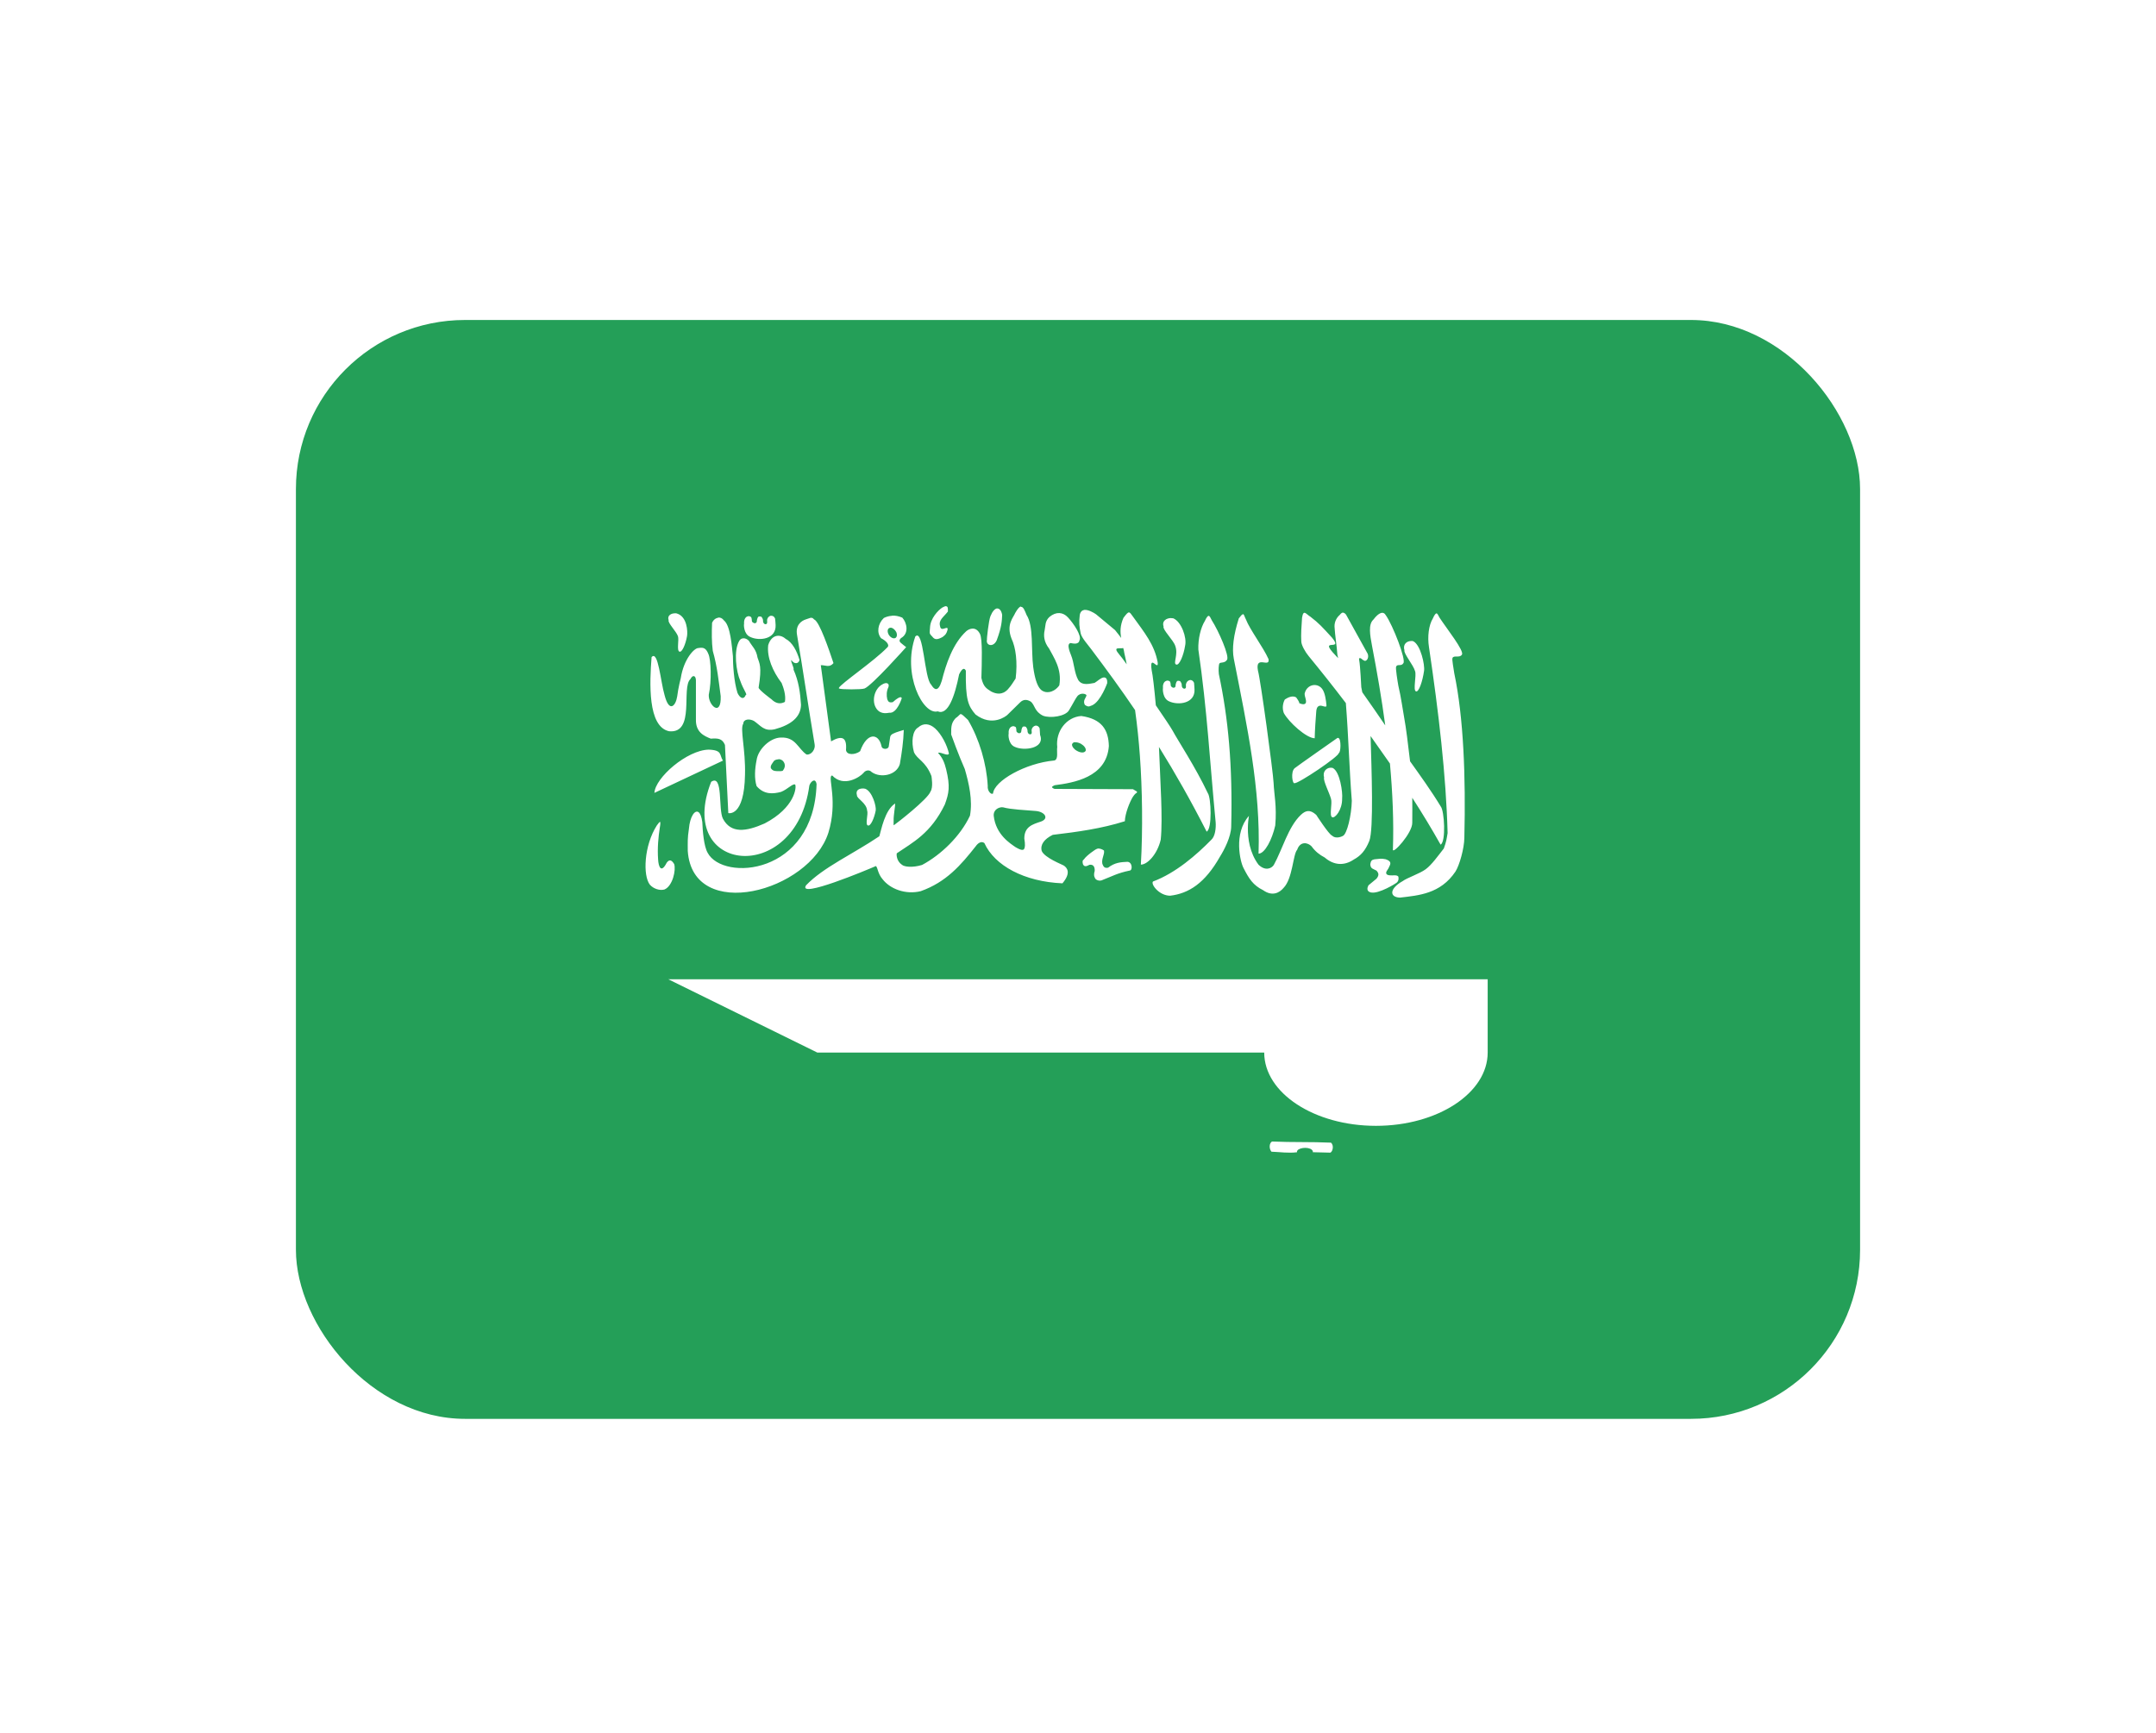 <svg width="51" height="41" viewBox="0 0 51 41" fill="none" xmlns="http://www.w3.org/2000/svg">
<g filter="url(#filter0_dd_411_1268)">
<rect x="7" y="3" width="37" height="26" rx="4" fill="#249F58"/>
<path fill-rule="evenodd" clip-rule="evenodd" d="M35.191 20.333V18.6H15.81L19.333 20.333H29.905C29.905 21.29 31.089 22.067 32.548 22.067C34.007 22.067 35.191 21.29 35.191 20.333ZM22.381 9.771C22.36 9.771 22.329 9.781 22.288 9.805C22.193 9.868 22.006 10.06 21.999 10.282C21.994 10.408 21.969 10.408 22.052 10.49C22.112 10.573 22.175 10.566 22.295 10.502C22.366 10.45 22.389 10.421 22.413 10.336C22.441 10.197 22.26 10.405 22.237 10.245C22.197 10.1 22.313 10.037 22.422 9.899C22.425 9.829 22.425 9.777 22.381 9.774V9.771ZM24.149 9.779C24.113 9.786 24.073 9.831 24.015 9.932C23.974 10.039 23.796 10.202 23.927 10.538C24.029 10.752 24.073 11.097 24.025 11.483C23.951 11.592 23.937 11.63 23.84 11.74C23.706 11.883 23.558 11.847 23.449 11.792C23.343 11.722 23.262 11.688 23.215 11.469C23.224 11.123 23.245 10.547 23.18 10.426C23.084 10.239 22.926 10.304 22.859 10.362C22.537 10.656 22.376 11.147 22.277 11.54C22.189 11.825 22.093 11.741 22.026 11.627C21.862 11.474 21.849 10.292 21.652 10.488C21.335 11.379 21.834 12.355 22.181 12.26C22.427 12.364 22.586 11.896 22.688 11.384C22.759 11.24 22.811 11.223 22.847 11.298C22.838 11.977 22.899 12.13 23.076 12.334C23.47 12.636 23.798 12.372 23.825 12.348L24.133 12.046C24.203 11.977 24.291 11.97 24.388 12.033C24.483 12.119 24.471 12.263 24.67 12.362C24.843 12.431 25.204 12.379 25.287 12.235C25.401 12.045 25.428 11.979 25.481 11.906C25.562 11.802 25.701 11.849 25.701 11.882C25.689 11.942 25.608 12.003 25.662 12.107C25.759 12.176 25.782 12.131 25.838 12.116C26.039 12.022 26.191 11.592 26.191 11.592C26.2 11.433 26.108 11.445 26.05 11.478C25.971 11.525 25.967 11.54 25.891 11.587C25.791 11.601 25.601 11.665 25.507 11.521C25.41 11.348 25.41 11.109 25.336 10.932C25.336 10.921 25.208 10.66 25.326 10.644C25.384 10.655 25.514 10.687 25.534 10.582C25.597 10.478 25.398 10.183 25.262 10.037C25.146 9.911 24.984 9.895 24.827 10.024C24.716 10.124 24.734 10.235 24.711 10.341C24.684 10.462 24.69 10.613 24.816 10.774C24.926 10.986 25.125 11.259 25.058 11.644C25.058 11.644 24.943 11.828 24.741 11.804C24.653 11.786 24.515 11.752 24.441 11.214C24.388 10.81 24.455 10.244 24.283 9.979C24.242 9.88 24.209 9.783 24.152 9.788L24.149 9.779ZM23.588 9.824C23.535 9.829 23.477 9.89 23.43 10.006C23.389 10.096 23.338 10.561 23.347 10.561C23.312 10.7 23.493 10.758 23.576 10.582C23.699 10.252 23.699 10.114 23.706 9.979C23.689 9.875 23.641 9.823 23.588 9.826V9.824ZM25.655 9.859C25.602 9.866 25.558 9.897 25.542 9.977C25.519 10.161 25.532 10.263 25.564 10.417C25.586 10.521 25.74 10.691 25.814 10.791C26.171 11.265 26.518 11.74 26.85 12.23C26.902 12.598 26.938 12.955 26.964 13.312C27.021 14.092 27.035 15.062 26.987 15.886C27.135 15.891 27.375 15.648 27.457 15.296C27.51 14.804 27.44 13.806 27.433 13.514L27.415 13.102C27.803 13.726 28.176 14.385 28.543 15.106C28.678 15.043 28.649 14.3 28.571 14.196C28.275 13.572 27.866 12.955 27.738 12.717C27.69 12.63 27.53 12.393 27.341 12.117C27.306 11.722 27.267 11.389 27.243 11.289C27.181 10.873 27.415 11.336 27.384 11.095C27.306 10.679 27.073 10.398 26.799 10.017C26.71 9.895 26.71 9.868 26.575 10.048C26.495 10.23 26.495 10.382 26.522 10.524C26.483 10.473 26.439 10.414 26.376 10.337L25.926 9.963C25.865 9.92 25.745 9.854 25.655 9.859ZM31.779 9.923C31.753 9.92 31.727 9.932 31.691 9.979C31.63 10.03 31.564 10.129 31.568 10.256C31.58 10.473 31.621 10.696 31.635 10.915L31.653 11.001C31.628 10.973 31.607 10.949 31.595 10.939C31.159 10.488 31.794 10.863 31.51 10.518C31.272 10.258 31.202 10.178 30.999 10.022C30.893 9.959 30.833 9.835 30.8 10.046C30.786 10.232 30.772 10.448 30.782 10.604C30.782 10.691 30.876 10.856 30.955 10.951C31.244 11.303 31.54 11.675 31.836 12.064C31.899 12.856 31.915 13.582 31.977 14.376C31.97 14.716 31.864 15.166 31.765 15.208C31.765 15.208 31.61 15.295 31.508 15.199C31.432 15.17 31.135 14.709 31.135 14.709C30.981 14.57 30.879 14.61 30.772 14.709C30.472 14.993 30.335 15.527 30.132 15.894C30.079 15.976 29.933 16.047 29.769 15.887C29.352 15.326 29.593 14.527 29.544 14.733C29.174 15.146 29.336 15.829 29.42 15.976C29.544 16.218 29.642 16.375 29.878 16.491C30.099 16.647 30.266 16.551 30.361 16.439C30.58 16.217 30.583 15.646 30.685 15.534C30.756 15.326 30.937 15.361 31.025 15.454C31.113 15.575 31.212 15.653 31.337 15.719C31.542 15.896 31.785 15.927 32.024 15.766C32.188 15.676 32.296 15.558 32.391 15.326C32.497 15.055 32.444 13.634 32.421 12.844L32.879 13.495C32.942 14.189 32.972 14.873 32.949 15.529C32.935 15.659 33.413 15.14 33.407 14.894C33.407 14.681 33.411 14.485 33.407 14.305C33.642 14.669 33.866 15.038 34.077 15.414C34.209 15.345 34.165 14.612 34.082 14.513C33.86 14.145 33.575 13.75 33.355 13.442C33.311 13.055 33.252 12.599 33.224 12.459C33.184 12.241 33.141 11.913 33.078 11.655C33.06 11.556 33.008 11.233 33.025 11.204C33.05 11.129 33.148 11.204 33.196 11.121C33.267 11.043 32.946 10.219 32.782 9.987C32.724 9.883 32.616 9.918 32.486 10.091C32.363 10.202 32.408 10.459 32.454 10.703C32.574 11.327 32.683 11.958 32.768 12.592C32.609 12.358 32.416 12.078 32.225 11.809L32.201 11.688C32.201 11.674 32.176 11.176 32.153 11.058C32.148 11.01 32.135 10.996 32.188 11.003C32.241 11.048 32.248 11.05 32.282 11.065C32.338 11.072 32.387 10.982 32.352 10.897L31.841 9.972C31.823 9.949 31.799 9.928 31.771 9.925L31.779 9.923ZM15.975 9.94C15.878 9.937 15.776 9.992 15.817 10.105C15.792 10.166 16 10.37 16.037 10.483C16.067 10.564 16.002 10.821 16.072 10.847C16.134 10.873 16.22 10.667 16.252 10.478C16.269 10.374 16.257 10.017 16.01 9.944C15.998 9.94 15.986 9.94 15.972 9.939L15.975 9.94ZM33.982 9.94C33.959 9.944 33.932 9.975 33.894 10.062C33.797 10.218 33.763 10.495 33.802 10.738C34.031 12.28 34.207 13.774 34.243 15.14C34.221 15.272 34.214 15.341 34.154 15.504C34.017 15.678 33.866 15.893 33.723 15.997C33.582 16.101 33.279 16.201 33.18 16.277C32.863 16.454 32.863 16.659 33.117 16.667C33.554 16.615 34.072 16.581 34.428 16.052C34.523 15.905 34.636 15.503 34.639 15.255C34.674 13.816 34.621 12.403 34.401 11.362C34.387 11.258 34.341 11.027 34.359 10.998C34.385 10.925 34.528 11.003 34.579 10.921C34.655 10.845 34.209 10.285 34.054 10.046C34.022 9.987 34.001 9.937 33.977 9.942L33.982 9.94ZM29.396 9.965C29.378 9.968 29.353 9.996 29.304 10.06C29.181 10.452 29.138 10.771 29.186 11.017C29.503 12.629 29.82 14.093 29.771 15.627C29.919 15.627 30.092 15.293 30.166 14.96C30.206 14.501 30.137 14.222 30.127 13.955C30.114 13.684 29.817 11.5 29.757 11.298C29.683 10.913 30.046 11.246 30.007 11.024C29.88 10.739 29.567 10.33 29.471 10.082C29.436 10.017 29.429 9.956 29.401 9.961L29.396 9.965ZM18.236 9.996C18.201 10.003 18.16 10.034 18.148 10.082C18.139 10.117 18.162 10.174 18.13 10.192C18.112 10.209 18.045 10.197 18.049 10.105C18.049 10.074 18.026 10.043 18.014 10.024C18 10.017 17.991 10.015 17.966 10.015C17.936 10.015 17.936 10.024 17.92 10.05C17.913 10.074 17.903 10.098 17.903 10.126C17.899 10.161 17.885 10.169 17.862 10.174C17.834 10.174 17.839 10.178 17.818 10.162C17.8 10.15 17.786 10.145 17.786 10.121C17.786 10.095 17.779 10.051 17.772 10.037C17.76 10.02 17.741 10.013 17.72 10.008C17.603 10.008 17.596 10.143 17.601 10.192C17.593 10.202 17.589 10.434 17.748 10.5C17.959 10.601 18.361 10.557 18.347 10.219C18.347 10.19 18.338 10.089 18.334 10.063C18.313 10.011 18.273 9.994 18.234 9.999L18.236 9.996ZM21.101 9.999C21.027 10.003 20.96 10.024 20.907 10.051C20.766 10.185 20.731 10.398 20.843 10.531C20.949 10.583 21.06 10.687 20.988 10.748C20.681 11.069 19.883 11.608 19.843 11.707V11.717H19.85V11.72C19.89 11.746 20.39 11.746 20.445 11.72H20.449C20.621 11.656 21.435 10.741 21.435 10.741C21.393 10.707 21.354 10.679 21.312 10.642C21.266 10.604 21.271 10.566 21.312 10.528C21.513 10.414 21.449 10.159 21.344 10.043C21.256 10.005 21.175 9.991 21.101 9.996V9.999ZM28.589 9.999C28.567 10.005 28.541 10.034 28.501 10.121C28.404 10.277 28.338 10.545 28.347 10.797C28.555 12.218 28.619 13.461 28.756 14.882C28.767 15.021 28.745 15.218 28.654 15.298C28.308 15.652 27.813 16.085 27.274 16.286C27.216 16.35 27.419 16.622 27.68 16.622C28.116 16.57 28.501 16.331 28.86 15.695C28.953 15.548 29.121 15.23 29.124 14.984C29.16 13.542 29.054 12.419 28.832 11.379C28.82 11.275 28.828 11.154 28.846 11.126C28.874 11.091 28.969 11.126 29.022 11.044C29.096 10.968 28.821 10.346 28.666 10.108C28.634 10.048 28.617 9.999 28.589 10.001V9.999ZM16.988 10.046C16.928 10.053 16.872 10.098 16.844 10.167C16.835 10.393 16.833 10.618 16.861 10.83C16.967 11.199 16.997 11.523 17.048 11.899C17.066 12.405 16.752 12.117 16.766 11.868C16.837 11.542 16.819 11.031 16.756 10.901C16.703 10.771 16.646 10.739 16.523 10.762C16.426 10.755 16.174 11.022 16.104 11.473C16.104 11.473 16.044 11.701 16.019 11.906C15.984 12.136 15.829 12.301 15.72 11.875C15.626 11.563 15.57 10.8 15.413 10.977C15.367 11.573 15.315 12.624 15.829 12.731C16.453 12.79 16.107 11.694 16.333 11.495C16.377 11.4 16.456 11.398 16.462 11.521V12.452C16.454 12.754 16.655 12.844 16.814 12.906C16.978 12.894 17.085 12.899 17.149 13.055L17.228 14.667C17.228 14.667 17.605 14.771 17.623 13.761C17.64 13.166 17.499 12.669 17.582 12.553C17.586 12.438 17.734 12.431 17.836 12.488C18 12.601 18.072 12.74 18.326 12.684C18.713 12.58 18.942 12.396 18.948 12.105C18.93 11.828 18.895 11.551 18.771 11.273C18.789 11.225 18.701 11.095 18.718 11.044C18.785 11.149 18.891 11.142 18.912 11.044C18.849 10.831 18.747 10.629 18.581 10.542C18.445 10.421 18.246 10.447 18.172 10.693C18.137 10.977 18.278 11.313 18.489 11.589C18.532 11.696 18.595 11.875 18.567 12.036C18.456 12.098 18.345 12.071 18.25 11.975C18.25 11.975 17.945 11.75 17.945 11.698C18.028 11.187 17.963 11.126 17.919 10.987C17.887 10.79 17.792 10.727 17.716 10.592C17.638 10.511 17.535 10.511 17.487 10.592C17.349 10.823 17.413 11.32 17.512 11.54C17.582 11.745 17.691 11.873 17.64 11.873C17.598 11.986 17.51 11.96 17.446 11.826C17.358 11.549 17.337 11.14 17.337 10.954C17.311 10.726 17.281 10.235 17.126 10.11C17.085 10.055 17.038 10.036 16.99 10.041L16.988 10.046ZM19.177 10.046C19.147 10.053 19.111 10.07 19.071 10.081C18.939 10.121 18.815 10.233 18.854 10.452C19.013 11.388 19.113 12.104 19.27 13.04C19.293 13.15 19.2 13.294 19.08 13.282C18.875 13.144 18.824 12.866 18.475 12.88C18.222 12.88 17.933 13.154 17.897 13.414C17.855 13.622 17.841 13.847 17.897 14.028C18.074 14.236 18.289 14.215 18.475 14.166C18.629 14.106 18.757 13.958 18.81 13.993C18.845 14.05 18.807 14.537 18.088 14.912C17.644 15.109 17.291 15.154 17.101 14.801C16.985 14.579 17.112 13.733 16.823 13.927C15.966 16.097 18.826 16.399 19.145 14.017C19.166 13.948 19.228 13.882 19.273 13.899C19.291 13.908 19.309 13.934 19.316 13.982C19.249 16.139 17.103 16.288 16.74 15.608C16.648 15.449 16.622 15.092 16.613 14.88C16.595 14.75 16.564 14.676 16.525 14.646C16.437 14.582 16.32 14.75 16.296 15.04C16.261 15.274 16.269 15.338 16.269 15.563C16.386 17.267 19.147 16.534 19.596 15.13C19.818 14.402 19.591 13.852 19.666 13.785L19.672 13.781H19.677L19.686 13.778C19.961 14.069 20.345 13.813 20.429 13.714C20.465 13.662 20.556 13.627 20.62 13.697C20.831 13.846 21.208 13.774 21.286 13.506C21.331 13.246 21.37 12.979 21.379 12.7C21.238 12.743 21.125 12.774 21.079 12.821C21.069 12.833 21.062 12.847 21.058 12.861L21.023 13.092C21.023 13.1 21.02 13.105 21.016 13.109C21.011 13.121 20.998 13.13 20.991 13.135C20.942 13.161 20.856 13.147 20.85 13.076C20.785 12.781 20.512 12.743 20.346 13.203C20.235 13.289 20.029 13.306 20.012 13.175C20.038 12.866 19.911 12.825 19.659 12.97L19.416 11.168C19.522 11.162 19.617 11.237 19.716 11.119C19.61 10.8 19.39 10.152 19.265 10.089H19.261L19.244 10.072C19.244 10.069 19.238 10.067 19.235 10.065L19.228 10.055C19.221 10.055 19.214 10.051 19.21 10.05C19.198 10.046 19.187 10.046 19.175 10.046H19.177ZM27.708 10.053C27.599 10.05 27.479 10.117 27.524 10.252C27.496 10.327 27.759 10.576 27.801 10.712C27.877 10.92 27.743 11.123 27.822 11.152C27.896 11.183 27.998 10.935 28.034 10.705C28.079 10.518 27.946 10.136 27.752 10.058L27.708 10.055V10.053ZM21.06 10.28C21.109 10.277 21.169 10.322 21.201 10.384C21.231 10.453 21.215 10.518 21.166 10.53C21.113 10.542 21.046 10.498 21.014 10.429C20.983 10.36 20.997 10.296 21.049 10.284H21.06V10.28ZM33.388 10.596C33.288 10.592 33.177 10.665 33.222 10.812C33.198 10.892 33.434 11.162 33.474 11.311C33.51 11.415 33.422 11.755 33.492 11.786C33.559 11.821 33.651 11.551 33.686 11.301C33.707 11.162 33.605 10.686 33.43 10.601C33.418 10.597 33.404 10.594 33.39 10.594L33.388 10.596ZM26.57 10.762C26.582 10.802 26.591 10.842 26.596 10.883C26.617 10.97 26.635 11.057 26.652 11.147C26.575 11.039 26.511 10.953 26.481 10.921C26.305 10.713 26.485 10.786 26.57 10.762ZM28.143 11.521C28.104 11.528 28.067 11.561 28.055 11.613C28.044 11.644 28.069 11.7 28.037 11.717C28.02 11.734 27.949 11.724 27.954 11.63C27.954 11.599 27.931 11.566 27.919 11.549C27.905 11.54 27.896 11.537 27.872 11.537C27.842 11.537 27.842 11.545 27.826 11.571C27.819 11.596 27.808 11.62 27.808 11.649C27.808 11.684 27.794 11.694 27.769 11.701C27.741 11.701 27.747 11.701 27.724 11.689C27.709 11.672 27.694 11.668 27.694 11.644C27.694 11.618 27.688 11.578 27.68 11.561C27.667 11.544 27.65 11.539 27.627 11.532C27.512 11.532 27.503 11.663 27.51 11.712C27.503 11.722 27.498 11.958 27.657 12.024C27.872 12.123 28.273 12.076 28.256 11.74C28.256 11.71 28.247 11.61 28.245 11.584C28.222 11.532 28.182 11.514 28.145 11.519L28.143 11.521ZM20.972 11.591C20.947 11.591 20.912 11.597 20.872 11.622C20.683 11.722 20.611 12.02 20.731 12.194C20.836 12.35 21.012 12.293 21.035 12.293C21.22 12.317 21.33 11.953 21.33 11.953C21.33 11.953 21.335 11.849 21.118 12.043C21.023 12.06 21.012 12.026 20.988 11.974C20.967 11.882 20.97 11.783 21.014 11.691C21.035 11.634 21.014 11.597 20.972 11.594V11.591ZM31.108 11.637C31.003 11.632 30.892 11.7 30.861 11.84C30.861 11.923 30.9 11.968 30.893 12.045C30.884 12.088 30.84 12.114 30.731 12.065C30.749 12.048 30.661 11.93 30.661 11.93C30.578 11.878 30.467 11.93 30.393 11.979C30.352 12.052 30.322 12.175 30.368 12.299C30.488 12.52 30.902 12.894 31.099 12.897C31.103 12.7 31.122 12.436 31.135 12.273C31.138 12.211 31.152 12.143 31.214 12.128C31.274 12.111 31.378 12.187 31.378 12.123C31.367 11.998 31.343 11.811 31.272 11.724C31.233 11.672 31.172 11.641 31.11 11.637H31.108ZM22.716 12.325L22.711 12.331C22.711 12.331 22.707 12.331 22.706 12.334C22.684 12.351 22.66 12.386 22.605 12.421C22.512 12.525 22.496 12.599 22.5 12.807C22.507 12.83 22.676 13.298 22.822 13.625C22.921 13.967 23.011 14.359 22.945 14.728C22.716 15.217 22.258 15.655 21.812 15.894C21.583 15.964 21.39 15.939 21.337 15.891C21.206 15.804 21.204 15.648 21.213 15.624V15.619C21.587 15.362 22.015 15.154 22.35 14.463C22.448 14.197 22.48 14.038 22.381 13.631C22.343 13.475 22.293 13.353 22.188 13.242H22.191C22.255 13.213 22.42 13.332 22.447 13.26C22.406 13.062 22.27 12.8 22.121 12.665C21.987 12.544 21.839 12.532 21.719 12.641C21.582 12.717 21.553 12.988 21.619 13.223C21.693 13.4 21.892 13.431 22.033 13.79C22.036 13.814 22.08 14.059 22.01 14.159C21.95 14.336 21.208 14.912 21.155 14.946L21.15 14.95L21.146 14.953H21.139V14.948C21.136 14.934 21.139 14.896 21.139 14.839C21.134 14.731 21.18 14.487 21.175 14.444V14.44C20.928 14.596 20.845 15.073 20.801 15.215C20.179 15.636 19.474 15.95 19.067 16.376C18.856 16.706 20.526 16.005 20.72 15.92L20.725 15.926C20.764 15.965 20.766 16.104 20.877 16.231C21.053 16.461 21.419 16.603 21.779 16.515C22.381 16.302 22.73 15.898 23.083 15.449C23.132 15.38 23.211 15.321 23.285 15.376C23.527 15.91 24.228 16.291 25.132 16.329C25.343 16.08 25.243 15.957 25.158 15.905C25.132 15.887 24.709 15.725 24.642 15.563C24.602 15.414 24.702 15.281 24.903 15.182C25.484 15.113 26.055 15.035 26.608 14.86C26.614 14.676 26.723 14.404 26.797 14.284C26.85 14.203 26.88 14.194 26.892 14.184V14.18H26.895V14.158L26.8 14.102L24.945 14.095C24.922 14.086 24.906 14.078 24.896 14.069L24.892 14.064C24.892 14.064 24.889 14.064 24.889 14.06C24.889 14.057 24.885 14.057 24.885 14.057V14.059V14.048L24.889 14.043C24.898 14.033 24.92 14.021 24.947 14.008C25.391 13.951 26.177 13.825 26.23 13.081C26.221 12.693 26.06 12.44 25.578 12.37C25.222 12.396 24.968 12.735 25.009 13.105C24.991 13.204 25.044 13.4 24.938 13.423C24.258 13.485 23.514 13.905 23.49 14.206H23.479C23.479 14.21 23.476 14.21 23.474 14.21H23.456C23.412 14.196 23.356 14.123 23.365 14.024C23.338 13.504 23.166 12.915 22.898 12.464C22.801 12.369 22.757 12.331 22.732 12.325H22.716ZM24.492 12.599C24.457 12.606 24.416 12.637 24.404 12.689C24.395 12.724 24.422 12.78 24.39 12.797C24.372 12.814 24.302 12.804 24.305 12.71C24.305 12.681 24.283 12.648 24.27 12.629C24.256 12.62 24.247 12.618 24.224 12.618C24.195 12.618 24.193 12.625 24.177 12.65C24.168 12.674 24.159 12.702 24.159 12.728C24.156 12.762 24.142 12.773 24.119 12.776C24.09 12.776 24.098 12.781 24.075 12.767C24.061 12.754 24.043 12.747 24.043 12.722C24.043 12.696 24.038 12.653 24.031 12.636C24.018 12.624 23.999 12.618 23.978 12.611C23.86 12.611 23.854 12.741 23.86 12.792C23.851 12.8 23.846 13.034 24.004 13.1C24.216 13.201 24.727 13.142 24.603 12.818C24.603 12.788 24.594 12.688 24.593 12.662C24.57 12.61 24.529 12.592 24.491 12.598L24.492 12.599ZM31.654 12.889H31.637C31.637 12.889 30.647 13.582 30.624 13.606C30.525 13.693 30.574 13.993 30.624 13.958C30.694 13.984 31.69 13.32 31.67 13.242C31.714 13.246 31.735 12.901 31.653 12.887L31.654 12.889ZM25.428 12.993C25.467 12.988 25.519 13.001 25.569 13.027C25.645 13.072 25.692 13.135 25.683 13.183V13.19C25.68 13.19 25.68 13.19 25.68 13.194V13.197C25.68 13.197 25.676 13.197 25.676 13.201C25.676 13.204 25.671 13.208 25.667 13.211C25.632 13.246 25.551 13.239 25.474 13.194C25.4 13.154 25.356 13.09 25.359 13.045V13.04L25.368 13.022C25.368 13.022 25.368 13.019 25.371 13.017L25.38 13.007C25.393 12.998 25.408 12.989 25.428 12.989V12.993ZM16.763 13.166C16.252 13.177 15.499 13.828 15.48 14.189L17.101 13.426C17.013 13.294 17.096 13.177 16.763 13.166ZM18.424 13.391C18.474 13.395 18.526 13.419 18.555 13.489C18.579 13.553 18.555 13.618 18.525 13.651V13.657C18.5 13.684 18.426 13.674 18.371 13.674C18.306 13.671 18.274 13.66 18.236 13.608C18.215 13.547 18.271 13.49 18.297 13.449L18.31 13.431C18.327 13.414 18.363 13.4 18.398 13.397L18.421 13.393L18.424 13.391ZM31.462 13.594C31.369 13.605 31.283 13.69 31.321 13.825C31.297 13.905 31.445 14.184 31.485 14.331C31.52 14.435 31.439 14.735 31.512 14.764C31.579 14.799 31.753 14.591 31.748 14.324C31.765 14.185 31.698 13.683 31.524 13.599C31.503 13.594 31.482 13.592 31.461 13.594H31.462ZM20.39 14.086C20.309 14.092 20.237 14.133 20.271 14.246C20.265 14.326 20.5 14.425 20.512 14.61C20.544 14.69 20.459 14.939 20.53 14.96C20.593 14.986 20.681 14.787 20.715 14.607C20.732 14.506 20.634 14.156 20.468 14.092C20.442 14.085 20.415 14.083 20.389 14.085L20.39 14.086ZM23.703 14.53H23.724C23.932 14.586 24.235 14.593 24.499 14.617C24.716 14.634 24.822 14.797 24.623 14.868C24.422 14.934 24.23 14.99 24.23 15.27C24.254 15.409 24.247 15.482 24.226 15.513C24.226 15.518 24.221 15.522 24.219 15.523C24.219 15.523 24.219 15.527 24.216 15.527V15.53H24.21L24.198 15.536H24.189C24.142 15.544 24.073 15.501 24.022 15.473C23.898 15.386 23.555 15.178 23.506 14.728C23.498 14.624 23.576 14.537 23.699 14.528L23.703 14.53ZM15.609 14.877C15.596 14.877 15.573 14.915 15.538 14.958C15.232 15.435 15.204 16.147 15.373 16.362C15.461 16.461 15.609 16.506 15.718 16.475C15.912 16.394 15.995 16.011 15.947 15.872C15.885 15.773 15.834 15.757 15.771 15.841C15.635 16.109 15.577 15.924 15.568 15.771C15.547 15.489 15.575 15.225 15.607 15.017C15.625 14.913 15.625 14.873 15.607 14.873L15.609 14.877ZM25.999 15.504C25.976 15.504 25.953 15.508 25.928 15.522C25.923 15.522 25.71 15.66 25.641 15.761C25.599 15.792 25.606 15.818 25.616 15.874C25.648 15.948 25.704 15.926 25.771 15.891C25.86 15.877 25.9 15.934 25.895 16.037C25.854 16.166 25.912 16.213 25.912 16.222C25.912 16.229 25.995 16.3 26.094 16.244C26.3 16.166 26.429 16.088 26.719 16.028C26.795 16.028 26.79 15.827 26.67 15.82C26.511 15.827 26.37 15.837 26.212 15.959C26.115 15.979 26.099 15.92 26.076 15.868C26.052 15.74 26.133 15.65 26.115 15.553C26.119 15.558 26.066 15.511 25.997 15.508L25.999 15.504ZM32.652 15.747L32.511 15.761C32.447 15.773 32.426 15.801 32.414 15.877C32.419 15.99 32.489 15.985 32.563 16.03C32.606 16.082 32.634 16.13 32.56 16.22C32.489 16.281 32.442 16.316 32.371 16.376C32.342 16.432 32.319 16.515 32.421 16.543C32.606 16.595 33.034 16.321 33.034 16.317C33.104 16.265 33.08 16.166 33.075 16.166C33.032 16.121 32.941 16.149 32.881 16.14C32.851 16.14 32.757 16.127 32.8 16.043C32.838 15.991 32.852 15.962 32.879 15.898C32.905 15.835 32.879 15.794 32.777 15.759C32.724 15.749 32.689 15.745 32.648 15.747H32.652ZM30.092 22.438C30.567 22.46 31.011 22.443 31.483 22.465C31.561 22.528 31.524 22.673 31.475 22.698L31.466 22.701H31.453L31.055 22.691V22.668C31.017 22.561 30.752 22.568 30.689 22.651V22.656C30.685 22.656 30.684 22.661 30.684 22.663L30.68 22.672V22.692C30.469 22.718 30.284 22.686 30.076 22.679C30.014 22.604 30.023 22.471 30.093 22.436L30.092 22.438Z" fill="white"/>
</g>
<defs>
<filter id="filter0_dd_411_1268" x="0.143" y="0.714" width="50.714" height="39.714" filterUnits="userSpaceOnUse" color-interpolation-filters="sRGB">
<feFlood flood-opacity="0" result="BackgroundImageFix"/>
<feColorMatrix in="SourceAlpha" type="matrix" values="0 0 0 0 0 0 0 0 0 0 0 0 0 0 0 0 0 0 127 0" result="hardAlpha"/>
<feOffset dy="4.571"/>
<feGaussianBlur stdDeviation="3.429"/>
<feComposite in2="hardAlpha" operator="out"/>
<feColorMatrix type="matrix" values="0 0 0 0 0.259 0 0 0 0 0.278 0 0 0 0 0.298 0 0 0 0.08 0"/>
<feBlend mode="normal" in2="BackgroundImageFix" result="effect1_dropShadow_411_1268"/>
<feColorMatrix in="SourceAlpha" type="matrix" values="0 0 0 0 0 0 0 0 0 0 0 0 0 0 0 0 0 0 127 0" result="hardAlpha"/>
<feOffset/>
<feGaussianBlur stdDeviation="0.286"/>
<feComposite in2="hardAlpha" operator="out"/>
<feColorMatrix type="matrix" values="0 0 0 0 0.259 0 0 0 0 0.278 0 0 0 0 0.298 0 0 0 0.32 0"/>
<feBlend mode="normal" in2="effect1_dropShadow_411_1268" result="effect2_dropShadow_411_1268"/>
<feBlend mode="normal" in="SourceGraphic" in2="effect2_dropShadow_411_1268" result="shape"/>
</filter>
</defs>
</svg>
